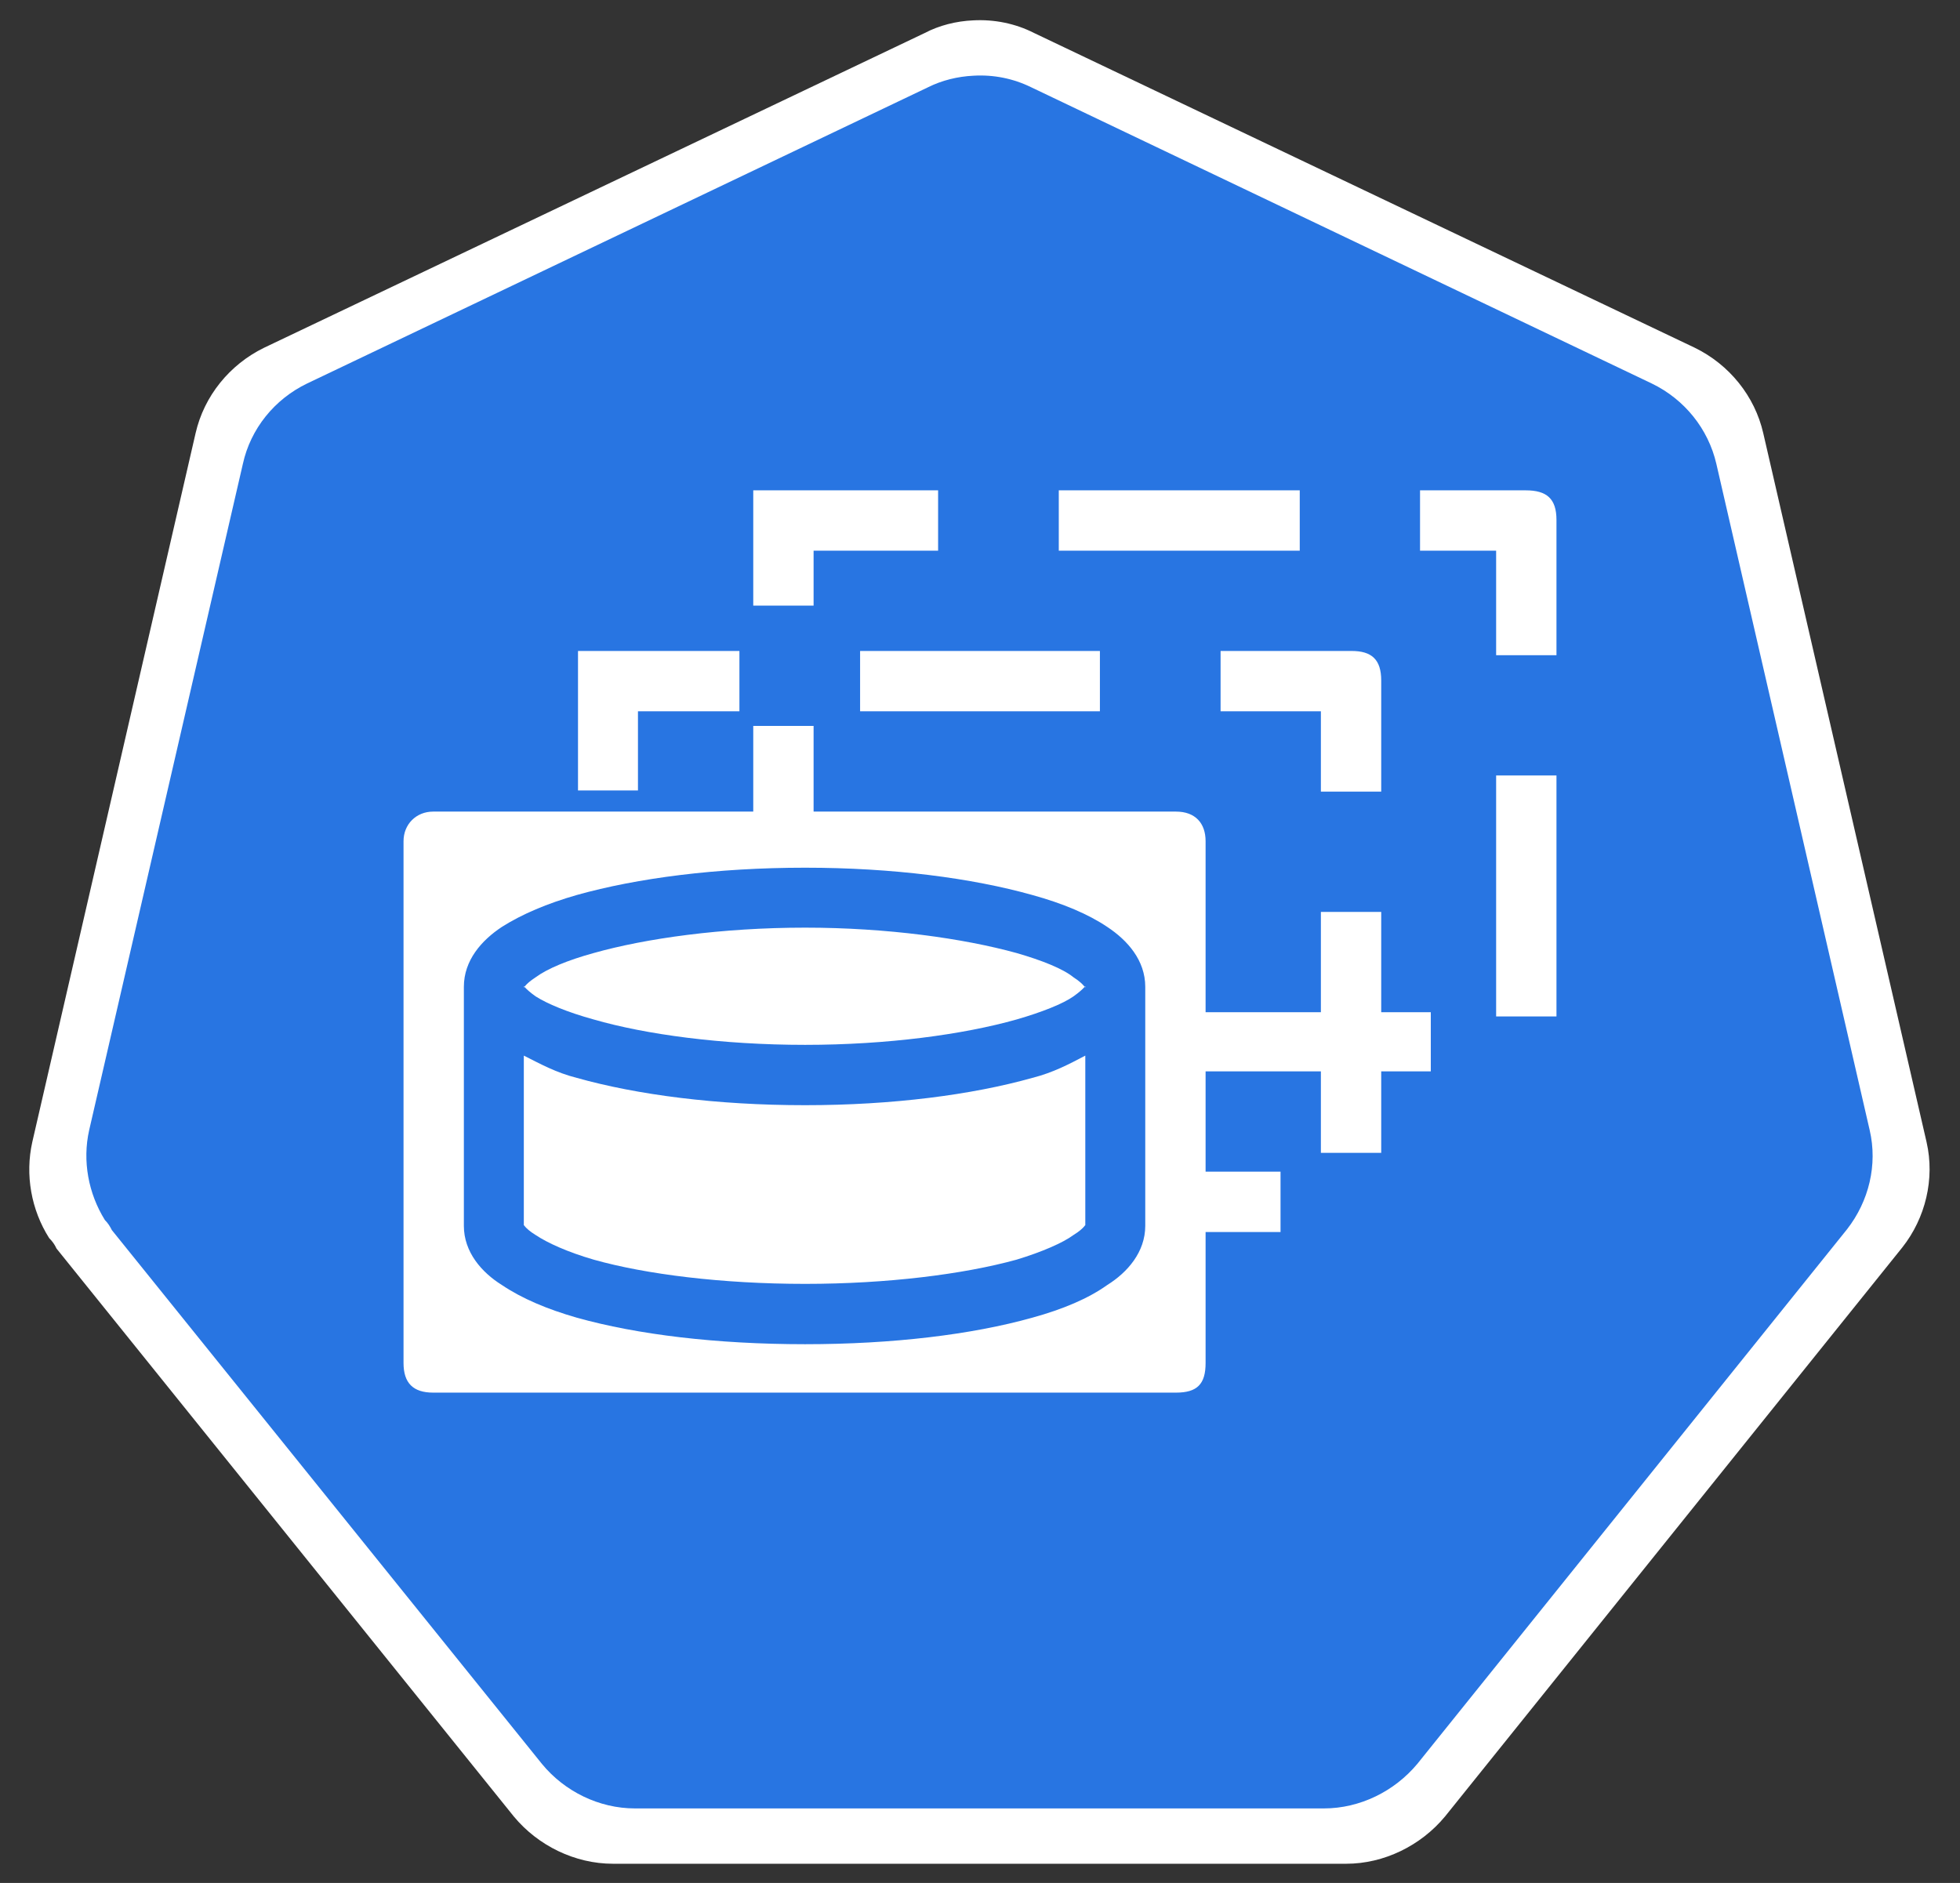 <?xml version="1.0" encoding="UTF-8"?>
<!-- Do not edit this file with editors other than diagrams.net -->
<!DOCTYPE svg PUBLIC "-//W3C//DTD SVG 1.1//EN" "http://www.w3.org/Graphics/SVG/1.1/DTD/svg11.dtd">
<svg xmlns="http://www.w3.org/2000/svg" xmlns:xlink="http://www.w3.org/1999/xlink" version="1.1" width="51px" height="49px" viewBox="-0.5 -0.5 51 49" content="&lt;mxfile host=&quot;drawio-plugin&quot; modified=&quot;2023-02-03T10:08:38.333Z&quot; agent=&quot;5.0 (Windows NT 6.2; Win64; x64) AppleWebKit/537.36 (KHTML, like Gecko) Chrome/98.0.476.102 Safari/537.36&quot; etag=&quot;7qN-h4qxpojfHltS54e-&quot; version=&quot;20.5.3&quot; type=&quot;embed&quot;&gt;&lt;diagram id=&quot;23iRSUPoRavnBvh4doch&quot; name=&quot;Page-1&quot;&gt;jZTbjpswEIafhtsI7CWHy8KmB6mVKu1Frx2YgBXDIDNZSJ++YzABshupCBHzzQHP+J8EMq36b1Y15S/MwQQizPtAvgZCbMMDPx24jSAWLyMorM5HFM3gTf8FD0NPrzqHduVIiIZ0s4YZ1jVktGLKWuzWbmc06682qoAP4C1T5iP9o3MqR7oXu5l/B12U05ejrS+4UpOzr6QtVY7dAsljIFOLSOOq6lMwrndTX8a4r0+s941ZqOm/AqJ4DHlX5uqr8zuj21RuewHK3L7DQCYlVYaXES9z1ZaQe96VmqBtVOaCOj52ZmdtTIoG7ZBHiv0uPnKJSUsWL7CwnIeLLQ3qmobTiRO+w00Y8gbTcLOV7ieI2TsdDNGAxQM9fEqHFI+ehyeJd0M02z9JEj0wsX/w5Vsm72BJs1p+qhOY39hq0lhzTSckwoodlNGFAxmfEthFxBdvIHTtY3E0rptVX7gx2lyuJ7A1cJs3OnMZk8b+GBavLTdtPEfOBP1TNUR3jfFsAlZA9sYuPkAcvCz9XIrYv3ezyidULgT+svez5eequGeepccLr77pdVb5YFv8VcjjPw==&lt;/diagram&gt;&lt;/mxfile&gt;"><rect x="-0.5" y="-0.5" width="51" height="49" fill="#333333" stroke="none"/><defs/><g><path d="M 24.82 0.03 C 24.38 0.05 23.94 0.16 23.56 0.36 L 6.37 8.55 C 5.47 8.99 4.81 9.81 4.59 10.77 L 0.34 29.22 C 0.15 30.07 0.31 30.98 0.78 31.72 C 0.86 31.8 0.92 31.88 0.97 31.99 L 12.87 46.77 C 13.5 47.53 14.46 48 15.45 48 L 34.53 48 C 35.51 48 36.47 47.53 37.1 46.77 L 49 31.96 C 49.6 31.2 49.85 30.18 49.63 29.22 L 45.38 10.77 C 45.16 9.81 44.5 8.99 43.6 8.55 L 26.41 0.36 C 25.92 0.11 25.37 0 24.82 0.03 Z" fill="#ffffff" stroke="none" pointer-events="all"/><path d="M 24.83 1.47 C 24.42 1.49 24.01 1.59 23.65 1.77 L 7.49 9.48 C 6.64 9.89 6.02 10.66 5.82 11.57 L 1.82 28.91 C 1.64 29.71 1.8 30.56 2.23 31.25 C 2.31 31.33 2.36 31.41 2.41 31.51 L 13.6 45.4 C 14.19 46.12 15.09 46.56 16.02 46.56 L 33.95 46.56 C 34.88 46.56 35.78 46.12 36.38 45.4 L 47.56 31.49 C 48.13 30.76 48.36 29.81 48.15 28.91 L 44.16 11.57 C 43.95 10.66 43.33 9.89 42.48 9.48 L 26.33 1.77 C 25.86 1.54 25.35 1.44 24.83 1.47 Z" fill="#2875e2" stroke="none" pointer-events="all"/><path d="M 19.1 12.26 L 19.1 15.26 L 20.67 15.26 L 20.67 14.49 L 20.67 13.83 L 23.91 13.83 L 23.91 12.26 Z M 27.05 12.26 L 27.05 13.83 L 33.32 13.83 L 33.32 12.26 Z M 36.45 12.26 L 36.45 13.83 L 38.43 13.83 L 38.43 16.55 L 40 16.55 L 40 13.03 C 40 12.48 39.75 12.26 39.2 12.26 Z M 14.54 16.44 L 14.54 20.07 L 16.1 20.07 L 16.1 18.01 L 18.74 18.01 L 18.74 16.44 Z M 21.88 16.44 L 21.88 18.01 L 28.12 18.01 L 28.12 16.44 Z M 31.26 16.44 L 31.26 18.01 L 33.87 18.01 L 33.87 20.1 L 35.44 20.1 L 35.44 17.21 C 35.44 16.66 35.19 16.44 34.67 16.44 Z M 19.1 18.39 L 19.1 20.62 L 10.77 20.62 C 10.33 20.62 10 20.95 10 21.39 L 10 34.97 C 10 35.49 10.25 35.74 10.77 35.74 L 30.1 35.74 C 30.65 35.74 30.87 35.52 30.87 34.97 L 30.87 31.56 L 32.82 31.56 L 32.82 29.99 L 30.87 29.99 L 30.87 27.38 L 33.87 27.38 L 33.87 29.5 L 35.44 29.5 L 35.44 27.38 L 36.73 27.38 L 36.73 25.84 L 35.44 25.84 L 35.44 23.23 L 33.87 23.23 L 33.87 25.84 L 30.87 25.84 L 30.87 21.39 C 30.87 20.92 30.6 20.62 30.1 20.62 L 20.67 20.62 L 20.67 18.39 Z M 38.43 19.68 L 38.43 25.95 L 40 25.95 L 40 19.68 Z M 20.45 22.08 C 22.73 22.08 24.79 22.35 26.36 22.79 C 27.16 23.01 27.82 23.29 28.31 23.62 C 28.84 23.97 29.3 24.49 29.3 25.18 L 29.3 31.4 C 29.3 32.08 28.84 32.61 28.31 32.94 C 27.82 33.29 27.16 33.57 26.36 33.79 C 24.79 34.23 22.73 34.48 20.45 34.48 C 18.14 34.48 16.08 34.23 14.51 33.79 C 13.74 33.57 13.08 33.29 12.56 32.94 C 12.03 32.61 11.57 32.08 11.57 31.4 L 11.57 25.18 C 11.57 24.49 12.03 23.97 12.56 23.62 C 13.08 23.29 13.74 23.01 14.51 22.79 C 16.08 22.35 18.14 22.08 20.45 22.08 Z M 20.45 23.64 C 18.28 23.64 16.3 23.92 14.95 24.3 C 14.26 24.49 13.74 24.71 13.44 24.93 C 13.13 25.13 13.13 25.24 13.13 25.18 C 13.13 25.13 13.13 25.21 13.44 25.43 C 13.74 25.62 14.26 25.84 14.95 26.03 C 16.3 26.42 18.28 26.69 20.45 26.69 C 22.59 26.69 24.57 26.42 25.95 26.03 C 26.61 25.84 27.16 25.62 27.43 25.43 C 27.74 25.21 27.74 25.13 27.74 25.18 C 27.74 25.24 27.74 25.13 27.43 24.93 C 27.16 24.71 26.61 24.49 25.95 24.3 C 24.57 23.92 22.59 23.64 20.45 23.64 Z M 13.13 26.97 L 13.13 31.4 C 13.13 31.34 13.13 31.45 13.44 31.64 C 13.74 31.84 14.26 32.08 14.95 32.28 C 16.3 32.66 18.28 32.91 20.45 32.91 C 22.59 32.91 24.57 32.66 25.95 32.28 C 26.61 32.08 27.16 31.84 27.43 31.64 C 27.74 31.45 27.74 31.34 27.74 31.4 L 27.74 26.97 C 27.32 27.19 26.91 27.41 26.36 27.55 C 24.79 27.99 22.73 28.26 20.45 28.26 C 18.14 28.26 16.08 27.99 14.51 27.55 C 13.96 27.41 13.57 27.19 13.13 26.97 Z" fill="#ffffff" stroke="none" pointer-events="all"/></g></svg>